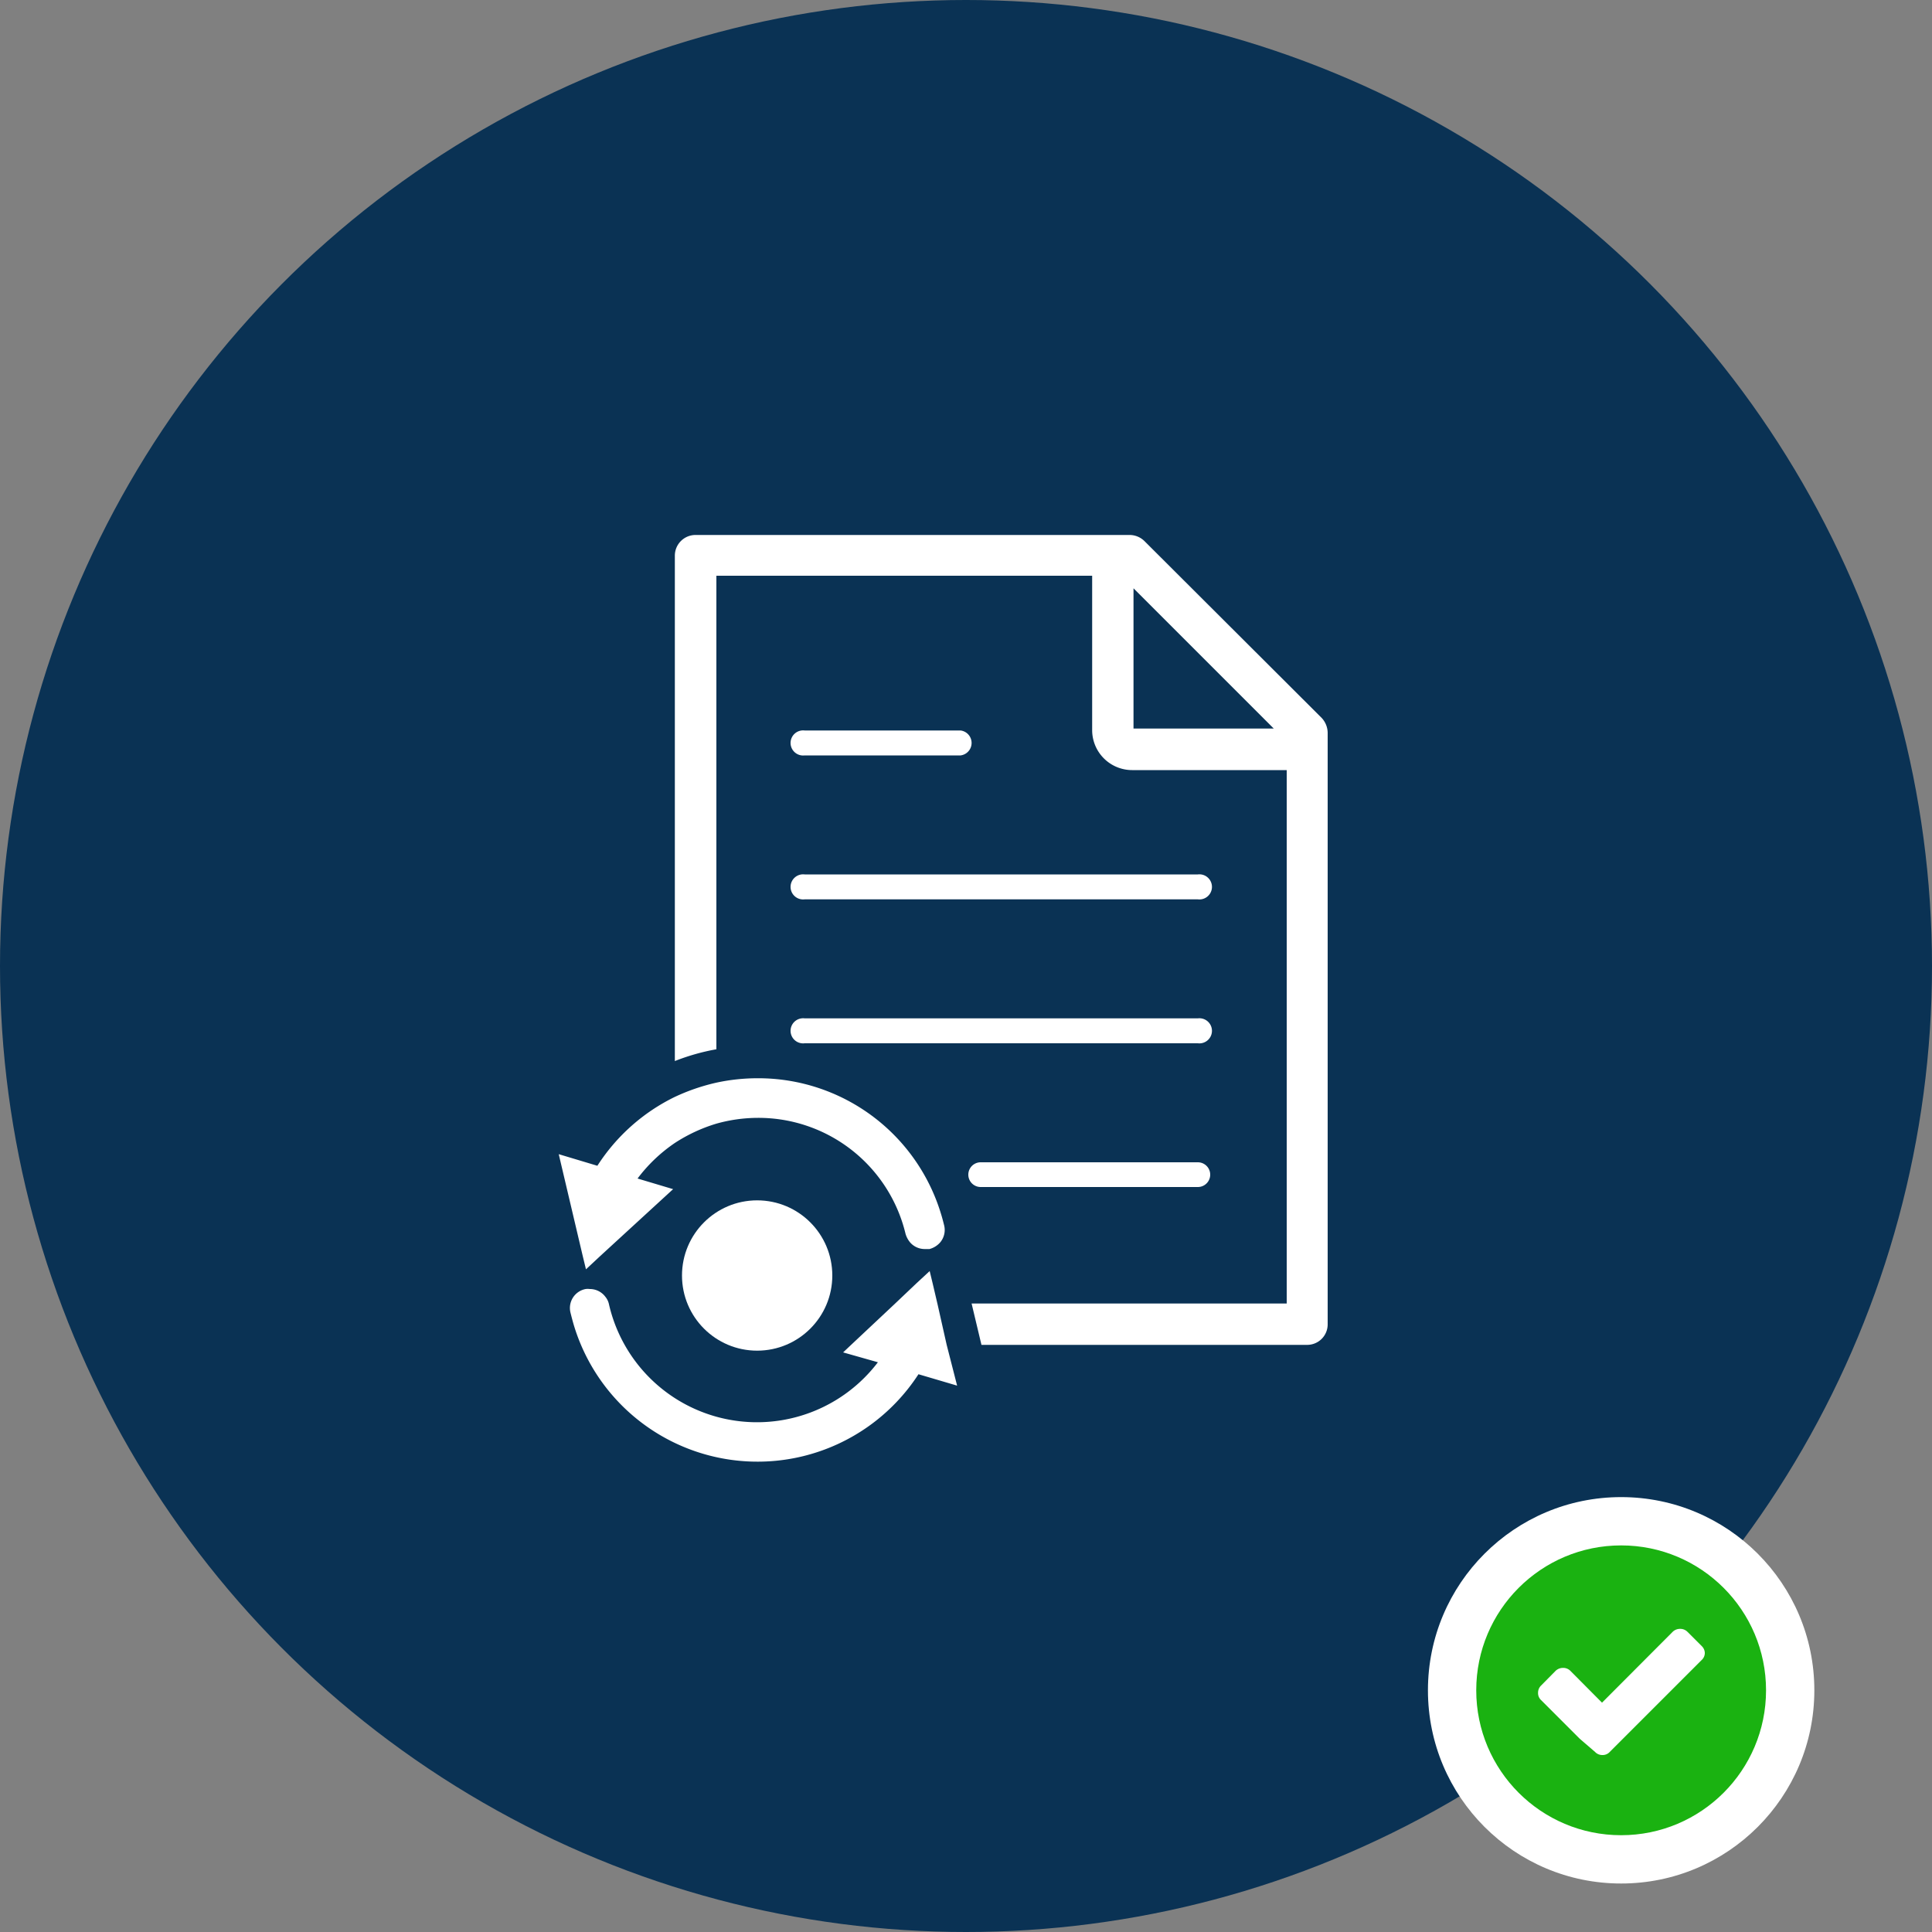 <svg xmlns="http://www.w3.org/2000/svg" viewBox="0 0 100 100"><rect x="0" y="0" width="100" height="100" fill="#808080" stroke="none"/><defs><style>.cls-1{fill:#0a3254;}.cls-2{fill:#fff;}.cls-3{fill:#1ab211;}</style></defs><title>automation</title><g id="Layer_2" data-name="Layer 2"><g id="Layer_1-2" data-name="Layer 1"><circle class="cls-1" cx="50" cy="50" r="50"/><circle class="cls-2" cx="83.91" cy="87.49" r="10"/><circle class="cls-3" cx="83.91" cy="87.49" r="7.5"/><path class="cls-2" d="M88.24,85.54a.49.49,0,0,1-.16.38l-4,4-.76.76a.49.49,0,0,1-.38.16.51.51,0,0,1-.38-.16L81.77,90l-2-2a.49.49,0,0,1-.16-.38.51.51,0,0,1,.16-.38l.75-.76a.55.55,0,0,1,.38-.15.52.52,0,0,1,.38.15l1.64,1.65,3.66-3.67a.54.54,0,0,1,.38-.15.52.52,0,0,1,.38.15l.76.76A.51.51,0,0,1,88.24,85.54Z"/><path class="cls-2" d="M62,45.26H41.65a.65.65,0,1,0,0,1.29H62a.65.65,0,1,0,0-1.29Zm0,7.45H41.65a.65.65,0,1,0,0,1.29H62a.65.65,0,1,0,0-1.29Zm0,7.45H50.76a.64.64,0,0,0,0,1.28H62a.64.64,0,1,0,0-1.28ZM49.72,37.81H41.65a.65.65,0,1,0,0,1.29h8.07a.65.65,0,0,0,0-1.29Z"/><path class="cls-2" d="M68.41,37.16,59.23,28a1.1,1.1,0,0,0-.76-.31H36a1.07,1.07,0,0,0-1.07,1.07V54.92a11.25,11.25,0,0,1,2.15-.61V29.8H56.53v8a2.07,2.07,0,0,0,2.07,2.06h8V67.47H50.29l.51,2.14H67.65a1.06,1.06,0,0,0,1.07-1.07V37.92A1.15,1.15,0,0,0,68.41,37.16Zm-9.74.55V30.45l7.26,7.26Z"/><path class="cls-2" d="M49.54,71.72l-2-.59a9.93,9.93,0,0,1-17.82-2.48c-.07-.23-.13-.46-.19-.7a1,1,0,0,1,.78-1.23.82.82,0,0,1,.22,0h0a1,1,0,0,1,.81.41.89.89,0,0,1,.18.38,7.86,7.86,0,0,0,13.92,3L43.64,70l.36-.34,2.28-2.14,1.18-1.12.66-.61.15.62.26,1.11L49,69.61Z"/><path class="cls-2" d="M48.66,64.31a1.12,1.12,0,0,1-.55.34l-.1,0h-.14a1,1,0,0,1-.76-.34,1.22,1.22,0,0,1-.24-.45,7.83,7.83,0,0,0-7.64-6,8,8,0,0,0-2.15.3,8.34,8.34,0,0,0-2.15,1A8.1,8.1,0,0,0,33,61l1.84.55L31.08,65l-.75.7L30.16,65l-1.24-5.26,2,.6a9.94,9.94,0,0,1,4-3.56,10.5,10.5,0,0,1,2.15-.74,10.12,10.12,0,0,1,2.15-.23,9.88,9.88,0,0,1,9.48,7c.06.19.11.38.16.58A1,1,0,0,1,48.66,64.31Z"/><circle class="cls-2" cx="39.19" cy="66.02" r="3.89"/></g></g></svg>
